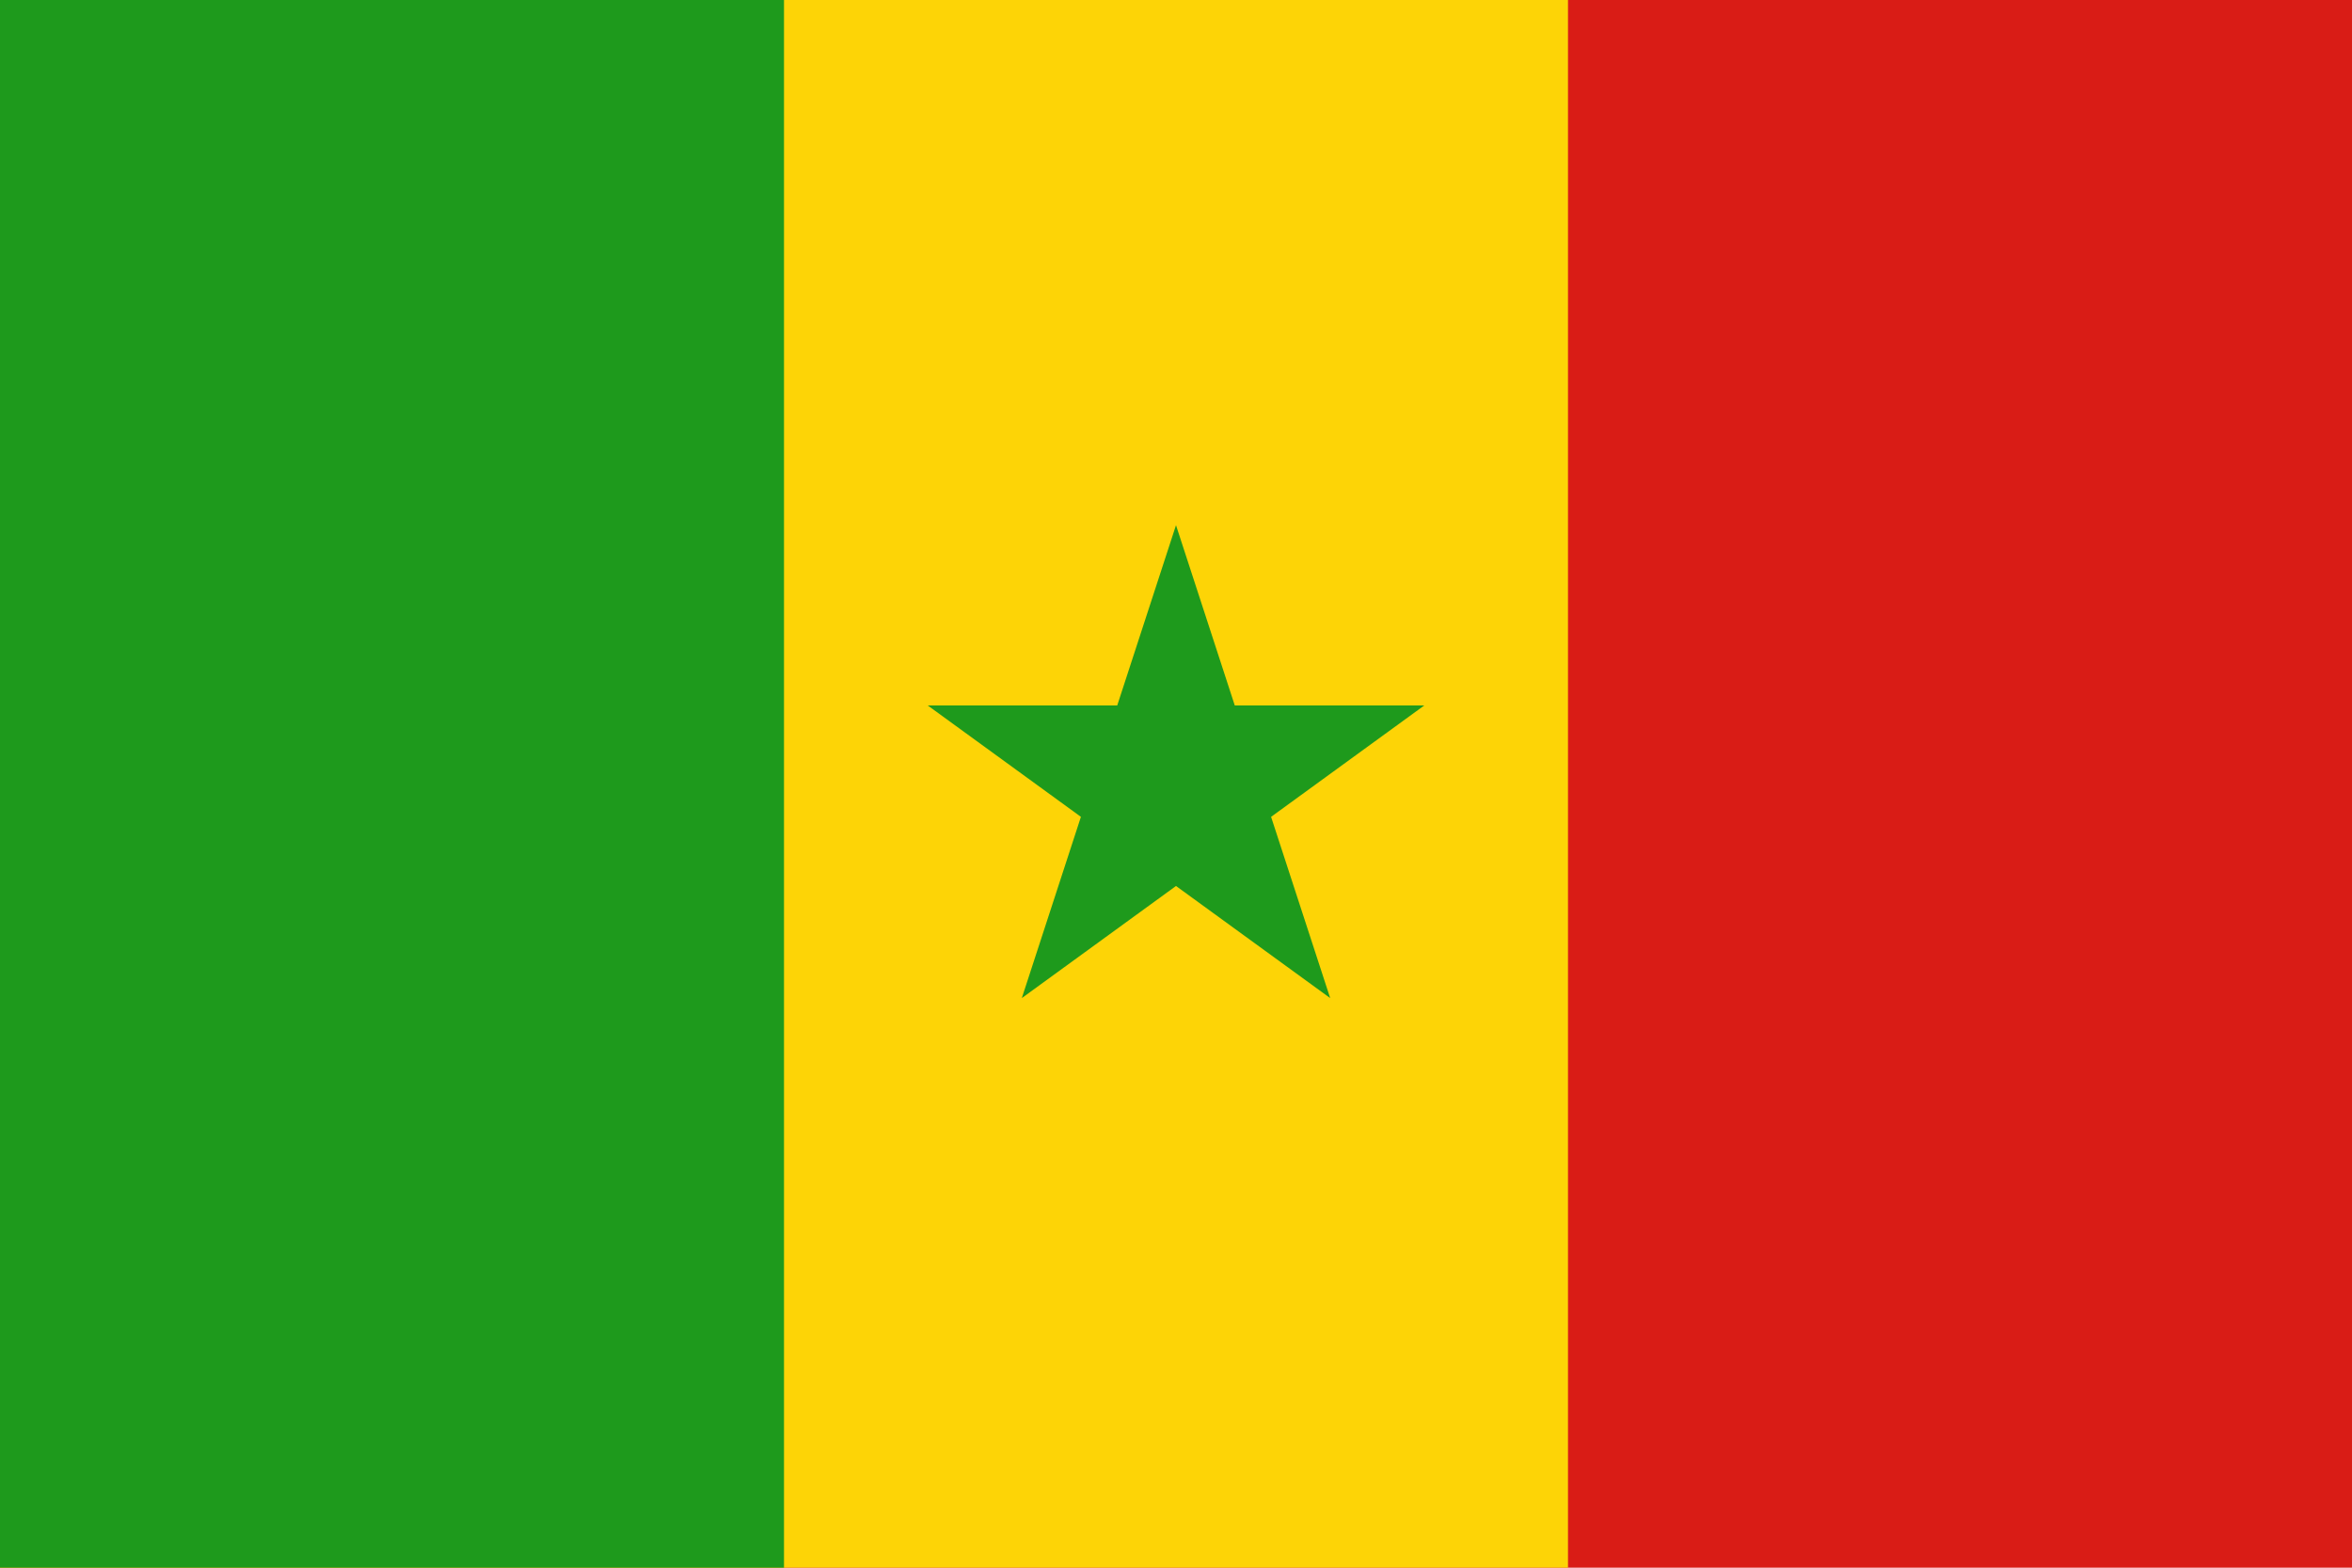 <svg width="180" height="120" viewBox="0 0 180 120" fill="none" xmlns="http://www.w3.org/2000/svg">
<g clip-path="url(#clip0_307_47321)">
<path d="M0 0H180V120H0" fill="#D91C16"/>
<path d="M0 0H120V120H0" fill="#FDD406"/>
<path d="M0 0H60V120H0" fill="#1E9A1C"/>
<path d="M82.723 62.526L78.2 76.4L90 67.818L101.8 76.4L97.277 62.526L109 54H94.498L90 40.2L85.502 54H71L82.723 62.526Z" fill="#1E9A1C"/>
</g>
<defs>
<clipPath id="clip0_307_47321">
<rect width="180" height="120" fill="white"/>
</clipPath>
</defs>
</svg>
